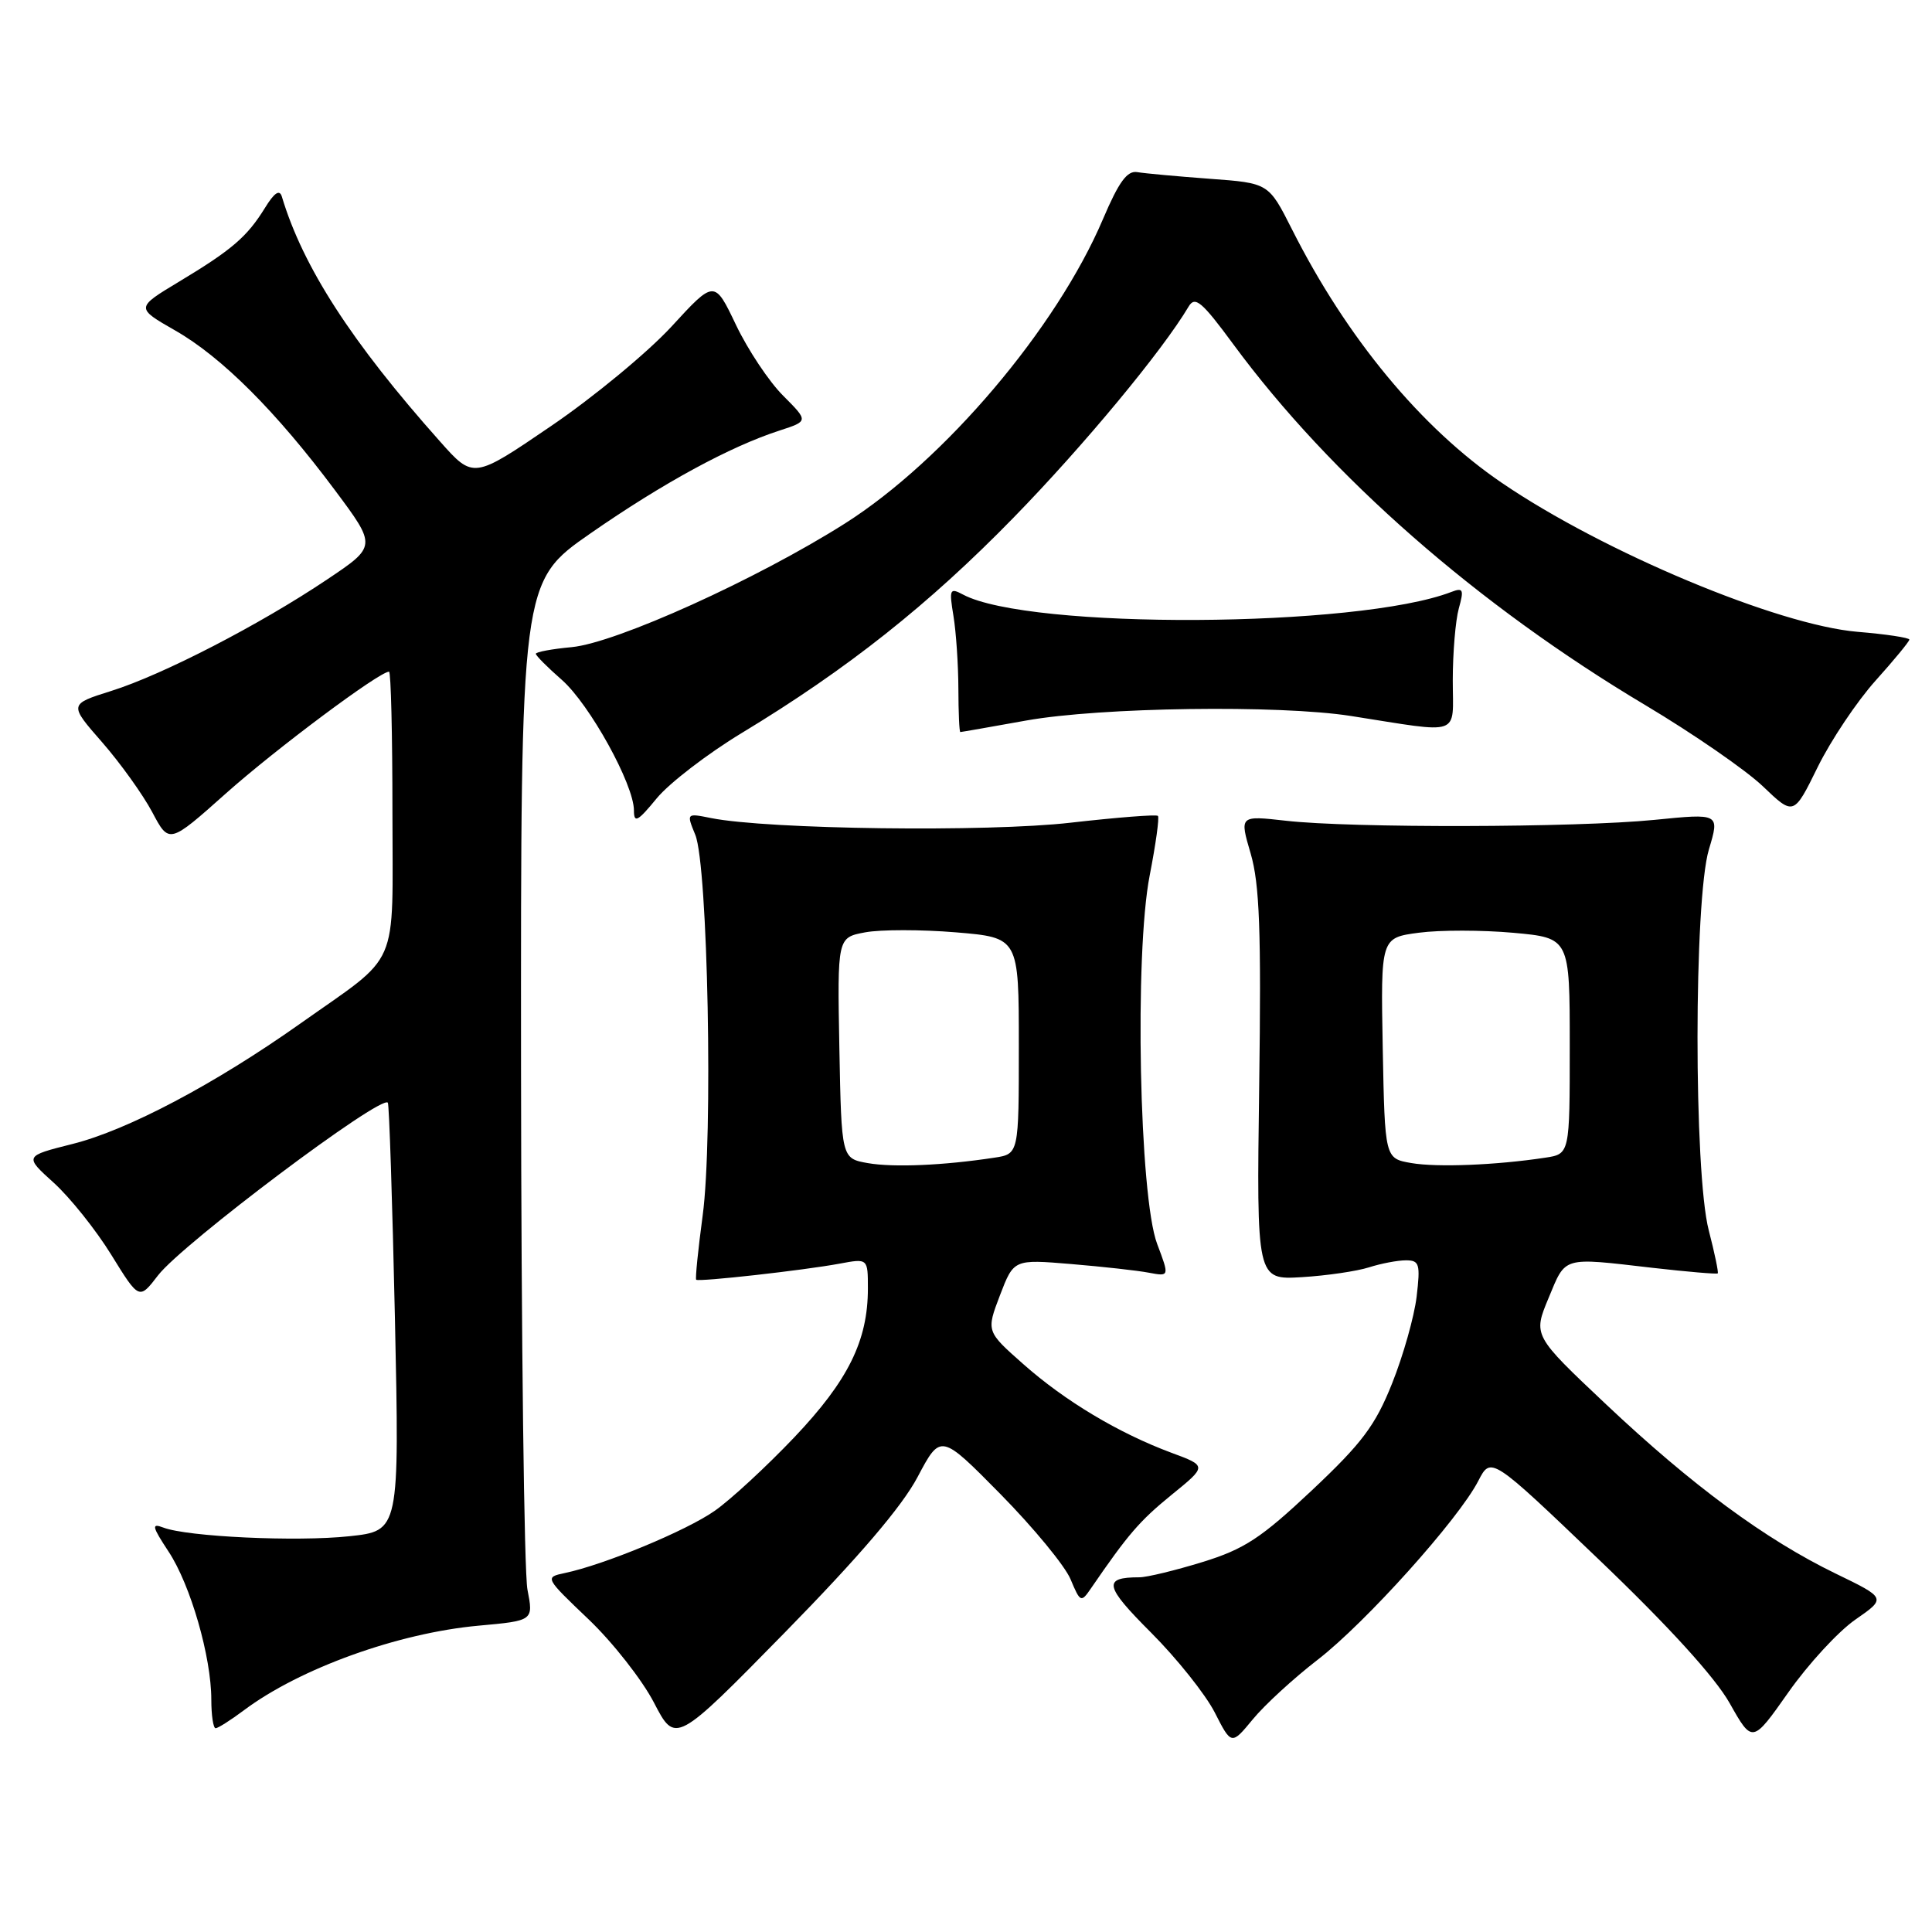 <?xml version="1.0" encoding="UTF-8" standalone="no"?>
<!DOCTYPE svg PUBLIC "-//W3C//DTD SVG 1.1//EN" "http://www.w3.org/Graphics/SVG/1.1/DTD/svg11.dtd" >
<svg xmlns="http://www.w3.org/2000/svg" xmlns:xlink="http://www.w3.org/1999/xlink" version="1.1" viewBox="0 0 256 256">
 <g >
 <path fill="currentColor"
d=" M 121.58 195.72 C 124.64 189.94 124.64 189.94 132.57 197.98 C 136.93 202.41 141.11 207.48 141.85 209.25 C 143.14 212.33 143.25 212.38 144.55 210.48 C 149.48 203.29 151.00 201.53 155.22 198.09 C 159.95 194.25 159.95 194.25 155.22 192.50 C 148.23 189.90 141.12 185.65 135.59 180.75 C 130.68 176.41 130.68 176.41 132.50 171.63 C 134.33 166.86 134.33 166.86 141.91 167.49 C 146.09 167.84 150.73 168.35 152.23 168.64 C 154.96 169.15 154.96 169.15 153.33 164.83 C 150.96 158.58 150.31 126.37 152.34 116.00 C 153.14 111.88 153.64 108.33 153.43 108.11 C 153.23 107.90 148.03 108.31 141.87 109.01 C 130.89 110.28 101.75 109.90 94.23 108.40 C 90.95 107.74 90.95 107.74 92.13 110.62 C 93.80 114.70 94.50 150.73 93.11 161.04 C 92.50 165.60 92.11 169.44 92.25 169.57 C 92.58 169.88 106.53 168.32 111.25 167.44 C 115.00 166.74 115.00 166.74 115.00 170.74 C 115.00 177.65 112.38 182.94 105.25 190.45 C 101.56 194.33 96.82 198.71 94.72 200.18 C 90.97 202.82 80.07 207.34 74.82 208.44 C 72.17 209.00 72.19 209.04 77.99 214.57 C 81.20 217.63 85.10 222.61 86.66 225.62 C 89.50 231.09 89.50 231.09 104.01 216.30 C 113.79 206.32 119.52 199.62 121.58 195.72 Z  M 174.58 219.94 C 180.93 215.04 193.26 201.32 195.88 196.23 C 197.56 192.97 197.56 192.97 211.86 206.65 C 221.09 215.47 227.24 222.23 229.19 225.68 C 232.20 231.02 232.20 231.02 236.97 224.24 C 239.59 220.51 243.58 216.18 245.84 214.61 C 249.95 211.76 249.95 211.76 243.22 208.50 C 233.89 203.97 224.19 196.81 212.82 186.09 C 203.13 176.95 203.13 176.95 205.20 171.98 C 207.51 166.43 206.90 166.60 218.94 167.99 C 223.58 168.52 227.48 168.85 227.61 168.73 C 227.73 168.60 227.20 166.04 226.42 163.03 C 224.42 155.34 224.44 119.20 226.44 112.55 C 227.87 107.77 227.87 107.77 219.19 108.64 C 208.83 109.67 179.01 109.74 170.37 108.75 C 164.24 108.06 164.24 108.06 165.72 113.10 C 166.90 117.14 167.13 123.32 166.85 143.87 C 166.50 169.59 166.50 169.59 172.50 169.23 C 175.80 169.03 179.80 168.44 181.40 167.93 C 182.99 167.42 185.19 167.00 186.29 167.00 C 188.08 167.00 188.22 167.48 187.71 171.82 C 187.39 174.47 185.93 179.64 184.46 183.31 C 182.24 188.88 180.47 191.23 173.84 197.47 C 167.10 203.81 164.88 205.27 159.33 206.98 C 155.73 208.09 151.97 209.00 150.98 209.00 C 146.09 209.00 146.33 210.14 152.51 216.32 C 155.93 219.74 159.72 224.50 160.95 226.89 C 163.17 231.25 163.17 231.25 166.01 227.81 C 167.57 225.91 171.43 222.37 174.58 219.94 Z  M 32.32 226.62 C 39.73 221.07 52.76 216.38 63.41 215.41 C 70.69 214.75 70.69 214.75 69.89 210.63 C 69.45 208.36 69.07 177.38 69.04 141.80 C 69.00 77.10 69.00 77.10 78.25 70.67 C 87.84 64.01 96.73 59.17 103.32 57.04 C 107.13 55.80 107.13 55.80 103.77 52.43 C 101.91 50.58 99.11 46.37 97.53 43.07 C 94.67 37.07 94.67 37.07 88.96 43.29 C 85.81 46.70 78.63 52.64 72.98 56.48 C 62.72 63.47 62.72 63.47 58.29 58.48 C 46.57 45.32 40.14 35.36 37.35 26.06 C 37.05 25.06 36.35 25.52 35.10 27.56 C 32.74 31.38 30.73 33.11 23.73 37.32 C 17.97 40.79 17.97 40.79 23.23 43.80 C 29.40 47.33 36.61 54.54 44.37 64.94 C 49.92 72.38 49.92 72.38 43.32 76.80 C 34.42 82.77 21.59 89.40 14.75 91.55 C 9.13 93.32 9.13 93.32 13.53 98.35 C 15.94 101.11 18.93 105.28 20.17 107.61 C 22.41 111.84 22.41 111.84 29.96 105.11 C 36.55 99.24 50.26 89.00 51.55 89.00 C 51.80 89.00 52.00 97.34 52.00 107.54 C 52.00 128.87 53.19 126.14 39.76 135.65 C 28.45 143.65 16.91 149.75 9.61 151.58 C 3.21 153.19 3.21 153.19 7.13 156.73 C 9.28 158.68 12.71 162.97 14.74 166.26 C 18.44 172.25 18.44 172.25 20.95 168.98 C 24.21 164.77 50.47 145.04 51.39 146.11 C 51.57 146.33 51.99 159.18 52.33 174.67 C 52.93 202.85 52.93 202.85 46.28 203.56 C 39.30 204.31 24.81 203.63 21.64 202.41 C 20.04 201.80 20.14 202.26 22.34 205.60 C 25.25 210.01 28.00 219.55 28.00 225.21 C 28.00 227.29 28.26 229.00 28.57 229.00 C 28.88 229.00 30.57 227.93 32.32 226.62 Z  M 98.28 97.13 C 112.27 88.67 123.06 80.12 134.31 68.58 C 143.59 59.07 154.04 46.46 157.50 40.62 C 158.35 39.19 159.25 39.95 163.43 45.63 C 176.33 63.14 195.79 80.19 218.04 93.45 C 224.34 97.21 231.34 102.04 233.59 104.19 C 237.68 108.10 237.68 108.10 240.86 101.63 C 242.61 98.08 246.06 92.93 248.52 90.19 C 250.98 87.45 253.00 85.00 253.00 84.75 C 253.00 84.50 249.91 84.03 246.14 83.72 C 235.57 82.83 212.47 73.16 199.00 63.98 C 188.31 56.70 178.44 44.77 171.19 30.38 C 168.10 24.26 168.10 24.26 160.30 23.69 C 156.01 23.37 151.70 22.98 150.71 22.81 C 149.36 22.57 148.26 24.08 146.15 29.03 C 140.00 43.49 125.15 61.00 111.95 69.37 C 100.26 76.77 81.65 85.19 75.75 85.75 C 73.14 85.99 71.00 86.39 71.00 86.63 C 71.00 86.87 72.55 88.43 74.45 90.09 C 78.13 93.33 84.00 103.95 84.00 107.39 C 84.00 109.12 84.49 108.87 87.03 105.77 C 88.70 103.75 93.77 99.86 98.28 97.13 Z  M 136.00 95.47 C 145.85 93.71 169.46 93.38 179.00 94.87 C 193.87 97.20 192.50 97.67 192.50 90.15 C 192.50 86.49 192.86 82.21 193.30 80.62 C 194.00 78.11 193.88 77.83 192.30 78.44 C 179.91 83.21 136.34 83.44 127.60 78.78 C 125.85 77.85 125.75 78.06 126.34 81.63 C 126.69 83.76 126.98 88.09 126.99 91.25 C 127.00 94.41 127.11 97.00 127.25 97.00 C 127.39 97.00 131.32 96.31 136.00 95.47 Z  M 115.00 154.12 C 111.50 153.50 111.50 153.50 111.22 138.87 C 110.95 124.23 110.95 124.23 114.64 123.54 C 116.67 123.16 122.08 123.16 126.66 123.54 C 135.00 124.24 135.00 124.24 135.00 138.57 C 135.00 152.91 135.00 152.91 131.75 153.40 C 125.01 154.43 118.38 154.71 115.00 154.12 Z  M 187.00 154.11 C 183.50 153.50 183.50 153.50 183.22 138.88 C 182.95 124.26 182.95 124.26 188.01 123.59 C 190.79 123.22 196.43 123.23 200.53 123.60 C 208.00 124.28 208.00 124.28 208.00 138.59 C 208.00 152.91 208.00 152.91 204.75 153.40 C 198.24 154.39 190.42 154.70 187.00 154.11 Z "/>
</g>
</svg>
